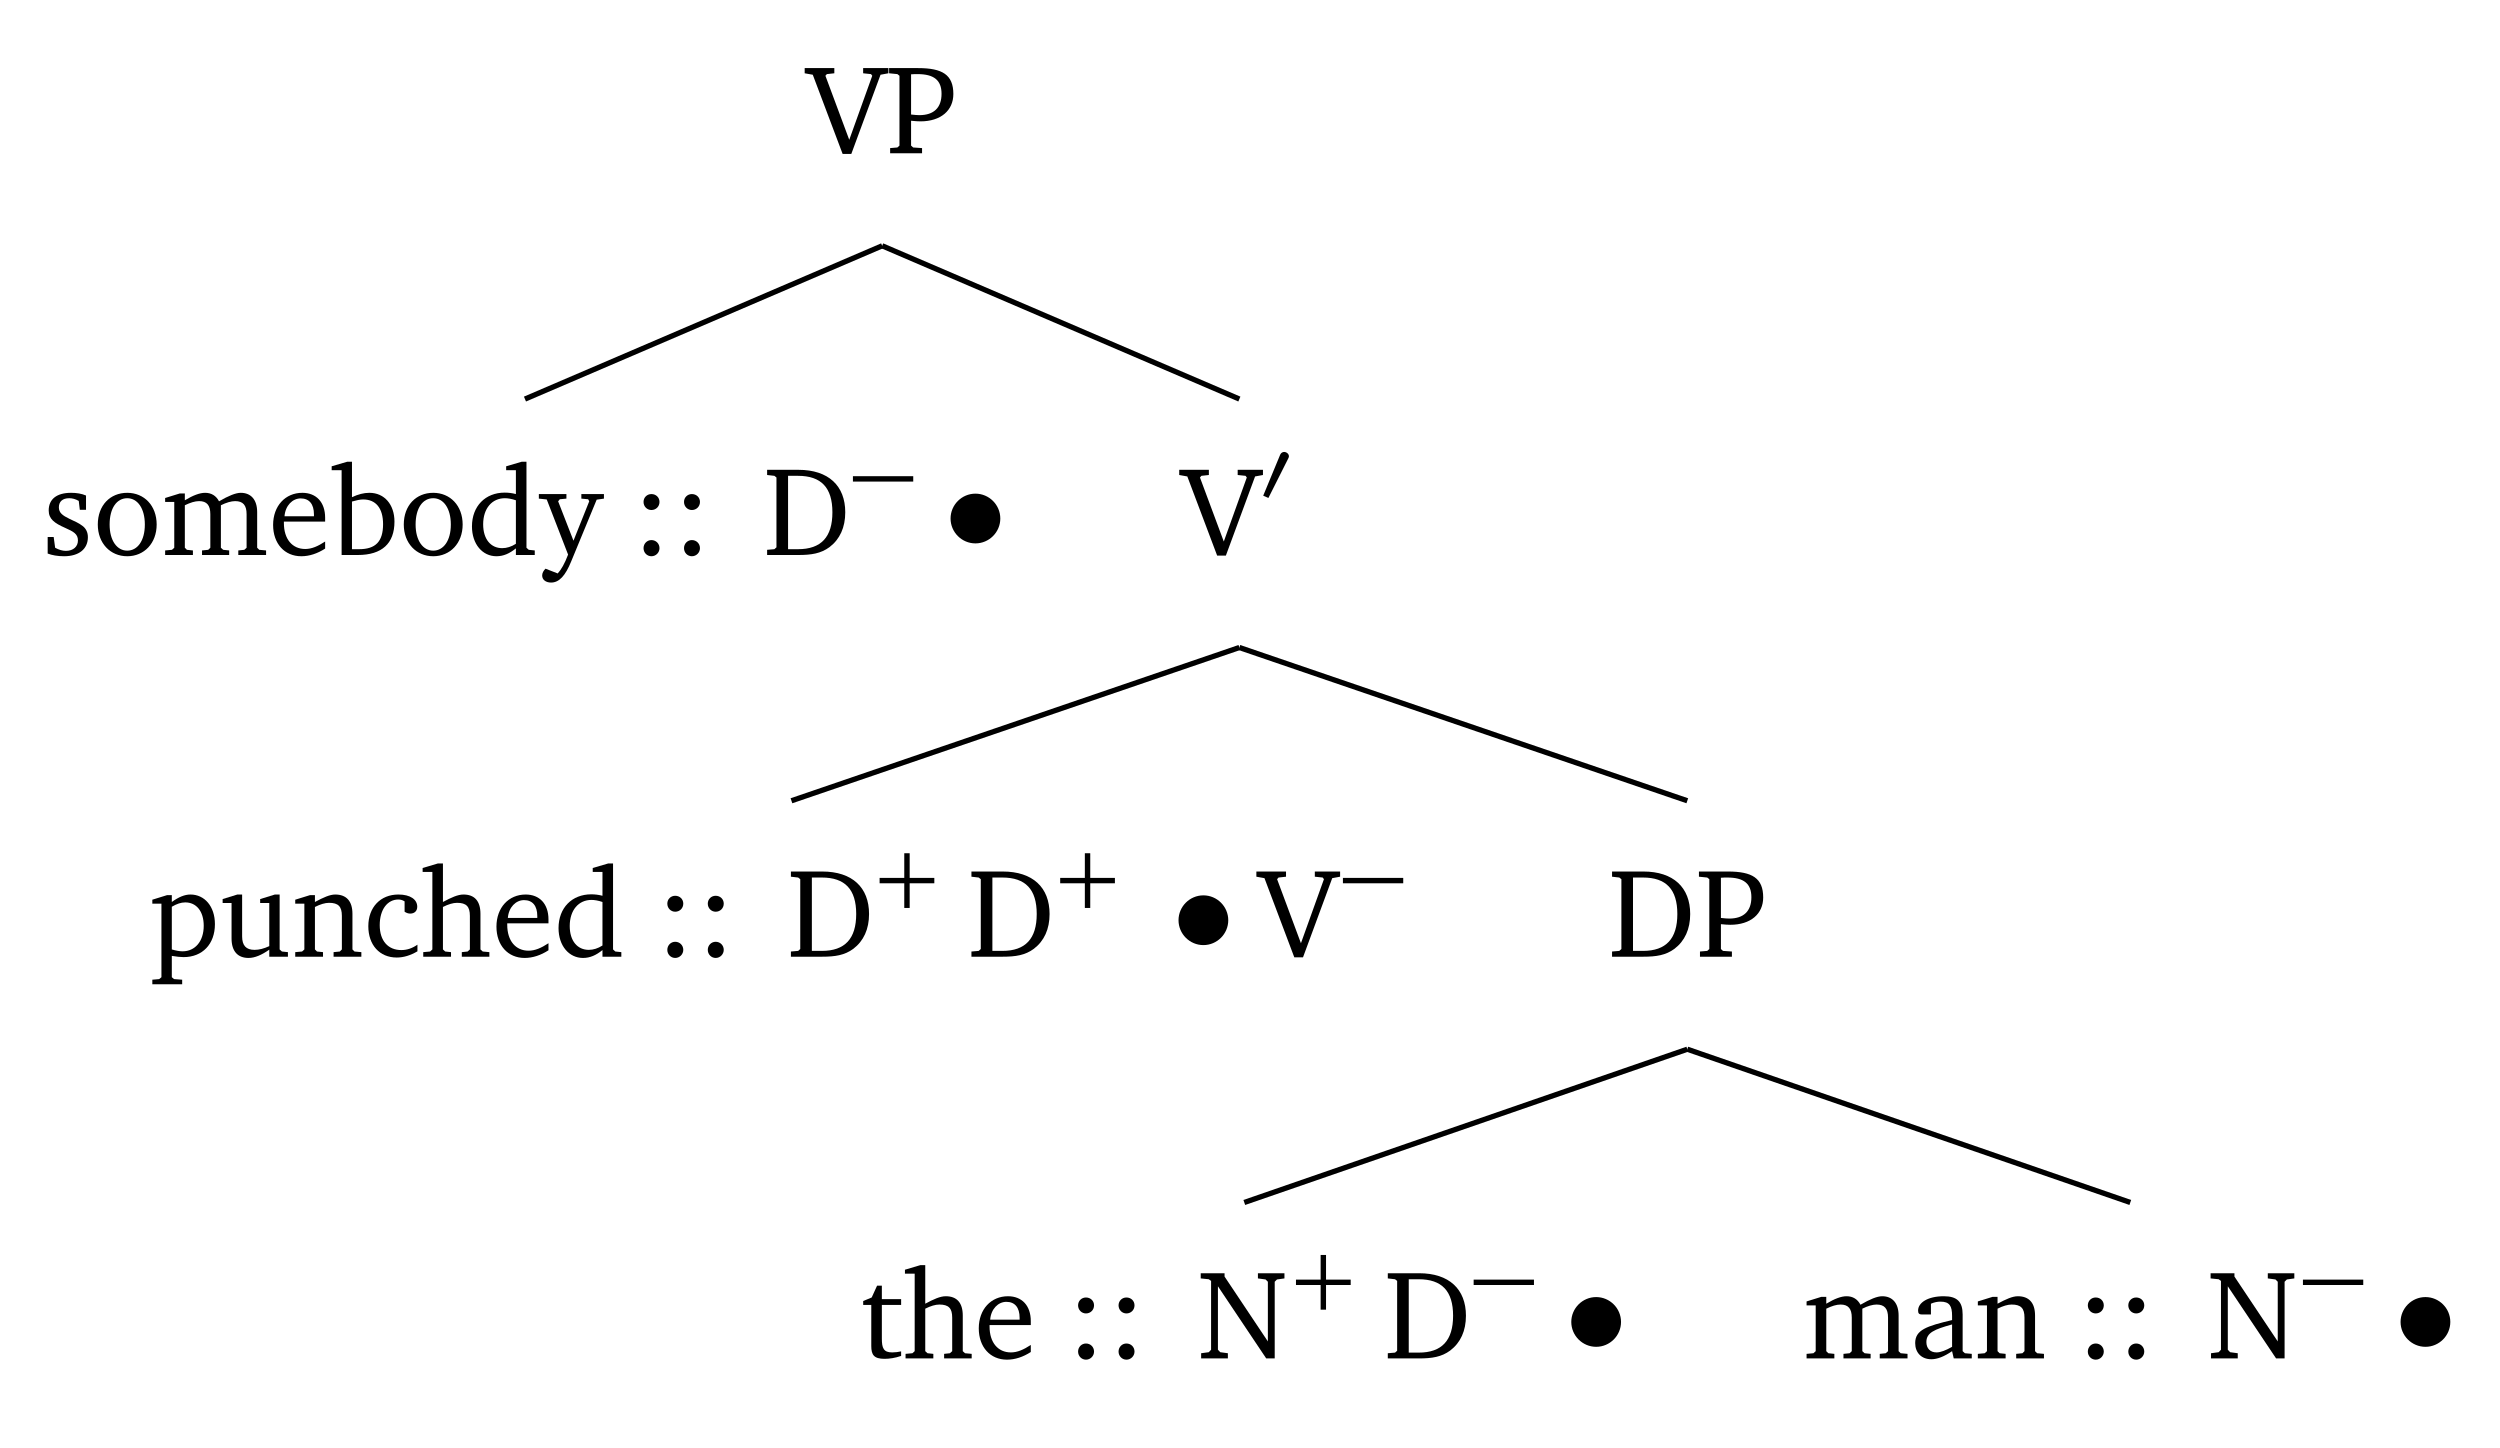 <?xml version="1.0" encoding="UTF-8"?>
<svg xmlns="http://www.w3.org/2000/svg" xmlns:xlink="http://www.w3.org/1999/xlink" width="376.956pt" height="218.374pt" viewBox="0 0 188.478 109.187" version="1.1">
<defs>
<g>
<symbol overflow="visible" id="glyph0-0">
<path style="stroke:none;" d=""/>
</symbol>
<symbol overflow="visible" id="glyph0-1">
<path style="stroke:none;" d="M -0.219 -6.422 L -0.219 -6.031 L 0.391 -5.922 L 2.641 0.047 L 3.297 0.047 L 5.5 -5.922 L 6.094 -6.031 L 6.094 -6.422 L 4.188 -6.422 L 4.188 -6.031 L 4.781 -5.969 L 4.875 -5.844 L 3.141 -1.016 L 1.344 -5.844 L 1.453 -5.969 L 2.016 -6.031 L 2.016 -6.422 Z M -0.219 -6.422 "/>
</symbol>
<symbol overflow="visible" id="glyph0-2">
<path style="stroke:none;" d="M 0.312 0 L 2.719 0 L 2.719 -0.391 L 2.047 -0.438 L 1.891 -0.578 L 1.891 -2.453 C 2.188 -2.422 2.422 -2.406 2.594 -2.406 C 4.141 -2.406 5.078 -3.234 5.078 -4.469 C 5.078 -5.922 4.25 -6.422 2.422 -6.422 L 0.234 -6.422 L 0.234 -6.031 L 0.859 -5.969 L 1.016 -5.844 L 1.016 -0.578 L 0.859 -0.438 L 0.312 -0.391 Z M 1.891 -2.922 L 1.891 -5.953 C 2.062 -5.969 2.234 -5.969 2.375 -5.969 C 3.609 -5.969 4.188 -5.516 4.188 -4.484 C 4.188 -3.438 3.609 -2.875 2.516 -2.875 C 2.375 -2.875 2.156 -2.891 1.891 -2.922 Z M 1.891 -2.922 "/>
</symbol>
<symbol overflow="visible" id="glyph0-3">
<path style="stroke:none;" d="M 3.297 -4.484 C 2.969 -4.625 2.594 -4.688 2.172 -4.688 C 1.078 -4.688 0.484 -4.203 0.484 -3.359 C 0.484 -2.719 0.906 -2.406 1.719 -2.047 C 2.344 -1.766 2.688 -1.594 2.688 -1.094 C 2.688 -0.641 2.344 -0.312 1.781 -0.312 C 1.516 -0.312 1.25 -0.391 0.969 -0.547 L 0.859 -1.359 L 0.406 -1.359 L 0.406 -0.109 C 0.734 0.016 1.156 0.094 1.641 0.094 C 2.766 0.094 3.438 -0.453 3.438 -1.344 C 3.438 -1.703 3.297 -1.984 3.062 -2.172 C 2.75 -2.422 2.391 -2.562 2.062 -2.719 C 1.516 -2.984 1.25 -3.188 1.25 -3.594 C 1.25 -4.031 1.531 -4.281 2.031 -4.281 C 2.266 -4.281 2.5 -4.219 2.75 -4.078 L 2.828 -3.406 L 3.297 -3.406 Z M 3.297 -4.484 "/>
</symbol>
<symbol overflow="visible" id="glyph0-4">
<path style="stroke:none;" d="M 2.578 -4.688 C 1.281 -4.688 0.359 -3.734 0.359 -2.297 C 0.359 -0.891 1.297 0.094 2.578 0.094 C 3.859 0.094 4.797 -0.891 4.797 -2.297 C 4.797 -3.719 3.859 -4.688 2.578 -4.688 Z M 2.578 -4.281 C 3.344 -4.281 3.906 -3.531 3.906 -2.297 C 3.906 -1.062 3.344 -0.328 2.578 -0.328 C 1.812 -0.328 1.25 -1.078 1.25 -2.297 C 1.25 -3.547 1.797 -4.281 2.578 -4.281 Z M 2.578 -4.281 "/>
</symbol>
<symbol overflow="visible" id="glyph0-5">
<path style="stroke:none;" d="M 4.344 -4.047 C 4.125 -4.469 3.766 -4.688 3.297 -4.688 C 2.891 -4.688 2.391 -4.5 1.766 -4.125 L 1.766 -4.641 L 1.391 -4.641 L 0.281 -4.297 L 0.281 -4 L 0.969 -4 L 0.969 -0.547 L 0.797 -0.391 L 0.281 -0.344 L 0.281 0 L 2.375 0 L 2.375 -0.344 L 1.922 -0.391 L 1.766 -0.547 L 1.766 -3.75 C 2.188 -3.953 2.531 -4.062 2.844 -4.062 C 3.422 -4.062 3.688 -3.75 3.688 -3.078 L 3.688 -0.547 L 3.531 -0.391 L 3.062 -0.344 L 3.062 0 L 5.109 0 L 5.109 -0.344 L 4.656 -0.391 L 4.484 -0.547 L 4.484 -3.75 C 4.891 -3.953 5.266 -4.062 5.562 -4.062 C 6.156 -4.062 6.422 -3.75 6.422 -3.078 L 6.422 -0.547 L 6.25 -0.391 L 5.797 -0.344 L 5.797 0 L 7.891 0 L 7.891 -0.344 L 7.375 -0.391 L 7.219 -0.547 L 7.219 -3.234 C 7.219 -4.188 6.734 -4.688 5.984 -4.688 C 5.609 -4.688 5.062 -4.469 4.344 -4.047 Z M 4.344 -4.047 "/>
</symbol>
<symbol overflow="visible" id="glyph0-6">
<path style="stroke:none;" d="M 4.281 -1.016 C 3.734 -0.656 3.266 -0.453 2.781 -0.453 C 1.812 -0.453 1.172 -1.188 1.172 -2.406 C 1.172 -2.438 1.172 -2.484 1.172 -2.516 L 4.281 -2.516 C 4.281 -2.625 4.281 -2.719 4.281 -2.812 C 4.281 -3.984 3.609 -4.688 2.562 -4.688 C 1.281 -4.688 0.359 -3.703 0.359 -2.266 C 0.359 -0.859 1.219 0.094 2.484 0.094 C 3.094 0.094 3.703 -0.109 4.281 -0.484 Z M 3.438 -2.922 L 1.219 -2.922 C 1.281 -3.734 1.828 -4.266 2.438 -4.266 C 3.078 -4.266 3.438 -3.844 3.438 -3.062 C 3.438 -3.016 3.438 -2.969 3.438 -2.922 Z M 3.438 -2.922 "/>
</symbol>
<symbol overflow="visible" id="glyph0-7">
<path style="stroke:none;" d="M 1.25 -7.031 L 0.078 -6.688 L 0.078 -6.391 L 0.828 -6.391 L 0.828 0 L 2.047 0 C 3.875 0 4.812 -0.875 4.812 -2.516 C 4.812 -3.812 4.047 -4.688 2.922 -4.688 C 2.5 -4.688 2.078 -4.578 1.609 -4.359 L 1.609 -7.031 Z M 1.609 -0.438 L 1.609 -4.031 C 1.938 -4.125 2.219 -4.188 2.453 -4.188 C 3.406 -4.188 3.953 -3.531 3.953 -2.328 C 3.953 -1.016 3.391 -0.438 2.141 -0.438 C 2.094 -0.438 1.906 -0.438 1.609 -0.438 Z M 1.609 -0.438 "/>
</symbol>
<symbol overflow="visible" id="glyph0-8">
<path style="stroke:none;" d="M 3.656 -6.391 L 3.656 -4.594 C 3.359 -4.672 3.078 -4.703 2.812 -4.703 C 1.359 -4.703 0.344 -3.688 0.344 -2.156 C 0.344 -0.812 1.141 0.094 2.188 0.094 C 2.719 0.094 3.172 -0.109 3.656 -0.5 L 3.656 0 L 5.078 0 L 5.078 -0.344 L 4.625 -0.391 L 4.453 -0.547 L 4.453 -7.031 L 4.094 -7.031 L 2.922 -6.688 L 2.922 -6.391 Z M 3.656 -0.844 C 3.312 -0.625 2.969 -0.516 2.625 -0.516 C 1.766 -0.516 1.188 -1.188 1.188 -2.312 C 1.188 -3.516 1.859 -4.281 2.828 -4.281 C 3.047 -4.281 3.344 -4.234 3.656 -4.125 Z M 3.656 -0.844 "/>
</symbol>
<symbol overflow="visible" id="glyph0-9">
<path style="stroke:none;" d="M -0.016 -4.594 L -0.016 -4.25 L 0.578 -4.188 L 2.188 -0.031 C 1.938 0.641 1.656 1.125 1.406 1.391 L 0.484 1.031 C 0.328 1.188 0.234 1.359 0.234 1.547 C 0.234 1.859 0.5 2.078 0.906 2.078 C 1.516 2.078 1.984 1.562 2.422 0.484 L 4.344 -4.172 L 4.891 -4.25 L 4.891 -4.594 L 3.188 -4.594 L 3.188 -4.25 L 3.703 -4.203 L 3.781 -4.047 L 2.594 -1.078 L 1.438 -4.047 L 1.562 -4.203 L 2.062 -4.25 L 2.062 -4.594 Z M -0.016 -4.594 "/>
</symbol>
<symbol overflow="visible" id="glyph0-10">
<path style="stroke:none;" d="M 1.516 -4.594 C 1.188 -4.594 0.922 -4.344 0.922 -4 C 0.922 -3.656 1.188 -3.391 1.516 -3.391 C 1.859 -3.391 2.125 -3.656 2.125 -4 C 2.125 -4.344 1.859 -4.594 1.516 -4.594 Z M 1.516 -1.125 C 1.188 -1.125 0.922 -0.859 0.922 -0.516 C 0.922 -0.172 1.188 0.094 1.516 0.094 C 1.859 0.094 2.125 -0.188 2.125 -0.516 C 2.125 -0.859 1.859 -1.125 1.516 -1.125 Z M 1.516 -1.125 "/>
</symbol>
<symbol overflow="visible" id="glyph0-11">
<path style="stroke:none;" d="M 2.672 -6.422 L 0.312 -6.422 L 0.312 -6.031 L 0.859 -5.969 L 1.016 -5.844 L 1.016 -0.578 L 0.859 -0.438 L 0.312 -0.391 L 0.312 0 L 2.672 0 C 3.641 0 4.359 -0.109 5.016 -0.594 C 5.797 -1.188 6.203 -2.078 6.203 -3.219 C 6.203 -5.219 4.938 -6.422 2.672 -6.422 Z M 1.891 -5.969 L 2.641 -5.969 C 4.391 -5.969 5.234 -5.078 5.234 -3.219 C 5.234 -1.359 4.391 -0.438 2.641 -0.438 L 1.891 -0.438 Z M 1.891 -5.969 "/>
</symbol>
<symbol overflow="visible" id="glyph0-12">
<path style="stroke:none;" d="M 0.219 2.078 L 2.469 2.078 L 2.469 1.734 L 1.859 1.688 L 1.688 1.547 L 1.688 -0.062 C 2.047 0 2.344 0.031 2.578 0.031 C 4 0.031 4.938 -0.953 4.938 -2.453 C 4.938 -3.797 4.156 -4.688 3.094 -4.688 C 2.656 -4.688 2.203 -4.5 1.688 -4.125 L 1.688 -4.641 L 1.328 -4.641 L 0.219 -4.297 L 0.219 -4 L 0.906 -4 L 0.906 1.547 L 0.734 1.688 L 0.219 1.734 Z M 1.688 -0.547 L 1.688 -3.766 C 2.062 -3.984 2.375 -4.094 2.703 -4.094 C 3.531 -4.094 4.094 -3.438 4.094 -2.328 C 4.094 -1.156 3.438 -0.406 2.5 -0.406 C 2.281 -0.406 2.016 -0.453 1.688 -0.547 Z M 1.688 -0.547 "/>
</symbol>
<symbol overflow="visible" id="glyph0-13">
<path style="stroke:none;" d="M 1.359 -4.688 L 0.25 -4.344 L 0.25 -4.047 L 0.922 -4.047 L 0.922 -1.375 C 0.922 -0.406 1.391 0.094 2.203 0.094 C 2.672 0.094 3.188 -0.125 3.766 -0.531 L 3.766 0 L 5.172 0 L 5.172 -0.344 L 4.719 -0.391 L 4.547 -0.547 L 4.547 -4.688 L 4.188 -4.688 L 3.078 -4.344 L 3.078 -4.047 L 3.766 -4.047 L 3.766 -0.797 C 3.359 -0.609 3 -0.516 2.656 -0.516 C 2.016 -0.516 1.719 -0.844 1.719 -1.531 L 1.719 -4.688 Z M 1.359 -4.688 "/>
</symbol>
<symbol overflow="visible" id="glyph0-14">
<path style="stroke:none;" d="M 0.281 0 L 2.375 0 L 2.375 -0.344 L 1.922 -0.391 L 1.766 -0.547 L 1.766 -3.75 C 2.172 -3.953 2.531 -4.062 2.828 -4.062 C 3.531 -4.062 3.797 -3.781 3.797 -3.078 L 3.797 -0.547 L 3.641 -0.391 L 3.172 -0.344 L 3.172 0 L 5.266 0 L 5.266 -0.344 L 4.75 -0.391 L 4.594 -0.547 L 4.594 -3.234 C 4.594 -4.203 4.125 -4.688 3.297 -4.688 C 2.891 -4.688 2.406 -4.469 1.766 -4.125 L 1.766 -4.641 L 1.391 -4.641 L 0.281 -4.297 L 0.281 -4 L 0.969 -4 L 0.969 -0.547 L 0.797 -0.391 L 0.281 -0.344 Z M 0.281 0 "/>
</symbol>
<symbol overflow="visible" id="glyph0-15">
<path style="stroke:none;" d="M 4.062 -0.406 L 4.062 -0.906 C 3.656 -0.625 3.266 -0.5 2.844 -0.5 C 1.859 -0.5 1.219 -1.188 1.219 -2.375 C 1.219 -3.578 1.812 -4.312 2.625 -4.312 C 2.797 -4.312 2.938 -4.266 3.094 -4.172 L 3.094 -3.391 C 3.234 -3.297 3.375 -3.25 3.516 -3.25 C 3.844 -3.25 4.047 -3.453 4.047 -3.766 C 4.047 -4.312 3.531 -4.688 2.625 -4.688 C 1.281 -4.688 0.359 -3.734 0.359 -2.297 C 0.359 -0.891 1.203 0.062 2.5 0.062 C 3.016 0.062 3.531 -0.094 4.062 -0.406 Z M 4.062 -0.406 "/>
</symbol>
<symbol overflow="visible" id="glyph0-16">
<path style="stroke:none;" d="M 1.344 -7.031 L 0.188 -6.688 L 0.188 -6.391 L 0.922 -6.391 L 0.922 -0.547 L 0.75 -0.391 L 0.234 -0.344 L 0.234 0 L 2.328 0 L 2.328 -0.344 L 1.891 -0.391 L 1.719 -0.547 L 1.719 -3.75 C 2.125 -3.953 2.484 -4.062 2.781 -4.062 C 3.484 -4.062 3.75 -3.781 3.75 -3.078 L 3.75 -0.547 L 3.578 -0.391 L 3.141 -0.344 L 3.141 0 L 5.219 0 L 5.219 -0.344 L 4.719 -0.391 L 4.547 -0.547 L 4.547 -3.234 C 4.547 -4.203 4.094 -4.688 3.266 -4.688 C 2.844 -4.688 2.359 -4.469 1.719 -4.125 L 1.719 -7.031 Z M 1.344 -7.031 "/>
</symbol>
<symbol overflow="visible" id="glyph0-17">
<path style="stroke:none;" d="M 0.844 -4.031 L 0.844 -0.938 C 0.844 -0.266 1.047 0.031 1.844 0.031 C 2.203 0.031 2.641 -0.031 3.094 -0.188 L 3.094 -0.531 C 2.875 -0.484 2.656 -0.453 2.422 -0.453 C 1.766 -0.453 1.641 -0.781 1.641 -1.5 L 1.641 -4.031 L 3.094 -4.031 L 3.094 -4.469 L 1.641 -4.469 L 1.641 -5.484 L 1.281 -5.484 L 0.875 -4.594 L 0.234 -4.328 L 0.234 -4.031 Z M 0.844 -4.031 "/>
</symbol>
<symbol overflow="visible" id="glyph0-18">
<path style="stroke:none;" d="M 0.281 0 L 2.297 0 L 2.297 -0.391 L 1.719 -0.469 L 1.547 -0.656 L 1.547 -5.438 L 5.188 0 L 5.828 0 L 5.828 -5.781 L 6 -5.953 L 6.562 -6.031 L 6.562 -6.422 L 4.562 -6.422 L 4.562 -6.031 L 5.141 -5.953 L 5.312 -5.781 L 5.312 -1.281 L 2.047 -6.172 L 2.047 -6.422 L 0.25 -6.422 L 0.25 -6.031 L 0.859 -5.969 L 1.031 -5.844 L 1.031 -0.656 L 0.859 -0.469 L 0.281 -0.391 Z M 0.281 0 "/>
</symbol>
<symbol overflow="visible" id="glyph0-19">
<path style="stroke:none;" d="M 3.188 -0.547 L 3.312 0 L 4.672 0 L 4.672 -0.344 L 4.156 -0.391 L 3.984 -0.547 L 3.984 -3.312 C 3.984 -4.281 3.562 -4.688 2.562 -4.688 C 1.359 -4.688 0.625 -4.203 0.625 -3.609 C 0.625 -3.391 0.703 -3.312 0.922 -3.312 L 1.594 -3.312 L 1.594 -4.125 C 1.844 -4.234 2.078 -4.281 2.312 -4.281 C 3 -4.281 3.188 -3.953 3.188 -3.203 L 3.188 -2.891 C 1.281 -2.438 0.406 -2.156 0.406 -1.156 C 0.406 -0.438 0.875 0.062 1.625 0.062 C 2.078 0.062 2.594 -0.141 3.188 -0.547 Z M 3.188 -0.875 C 2.719 -0.609 2.328 -0.453 2.016 -0.453 C 1.531 -0.453 1.25 -0.766 1.25 -1.234 C 1.25 -1.938 1.844 -2.188 3.188 -2.562 Z M 3.188 -0.875 "/>
</symbol>
<symbol overflow="visible" id="glyph1-0">
<path style="stroke:none;" d=""/>
</symbol>
<symbol overflow="visible" id="glyph1-1">
<path style="stroke:none;" d="M 0.156 -1.719 L 4.703 -1.719 L 4.703 -2.125 L 0.156 -2.125 Z M 0.156 -1.719 "/>
</symbol>
<symbol overflow="visible" id="glyph1-2">
<path style="stroke:none;" d="M 1.484 -3.75 L 0.203 -0.656 L 0.594 -0.484 L 2.094 -3.469 C 2.125 -3.531 2.141 -3.578 2.141 -3.625 C 2.141 -3.812 1.953 -3.953 1.781 -3.953 C 1.672 -3.953 1.547 -3.891 1.484 -3.75 Z M 1.484 -3.75 "/>
</symbol>
<symbol overflow="visible" id="glyph2-0">
<path style="stroke:none;" d=""/>
</symbol>
<symbol overflow="visible" id="glyph2-1">
<path style="stroke:none;" d="M 4.281 -2.75 C 4.281 -3.781 3.438 -4.625 2.406 -4.625 C 1.375 -4.625 0.531 -3.781 0.531 -2.75 C 0.531 -1.719 1.375 -0.875 2.406 -0.875 C 3.438 -0.875 4.281 -1.719 4.281 -2.75 Z M 4.281 -2.75 "/>
</symbol>
<symbol overflow="visible" id="glyph3-0">
<path style="stroke:none;" d=""/>
</symbol>
<symbol overflow="visible" id="glyph3-1">
<path style="stroke:none;" d="M 2.234 -1.719 L 2.234 0.141 L 2.641 0.141 L 2.641 -1.719 L 4.5 -1.719 L 4.5 -2.125 L 2.641 -2.125 L 2.641 -3.984 L 2.234 -3.984 L 2.234 -2.125 L 0.375 -2.125 L 0.375 -1.719 Z M 2.234 -1.719 "/>
</symbol>
</g>
</defs>
<g id="surface1">
<g style="fill:rgb(0%,0%,0%);fill-opacity:1;">
  <use xlink:href="#glyph0-1" x="60.885" y="11.556"/>
  <use xlink:href="#glyph0-2" x="66.796" y="11.556"/>
</g>
<g style="fill:rgb(0%,0%,0%);fill-opacity:1;">
  <use xlink:href="#glyph0-3" x="3.188" y="41.842"/>
  <use xlink:href="#glyph0-4" x="7.014" y="41.842"/>
  <use xlink:href="#glyph0-5" x="12.169" y="41.842"/>
  <use xlink:href="#glyph0-6" x="20.231" y="41.842"/>
  <use xlink:href="#glyph0-7" x="24.927" y="41.842"/>
  <use xlink:href="#glyph0-4" x="30.083" y="41.842"/>
  <use xlink:href="#glyph0-8" x="35.238" y="41.842"/>
  <use xlink:href="#glyph0-9" x="40.641" y="41.842"/>
</g>
<g style="fill:rgb(0%,0%,0%);fill-opacity:1;">
  <use xlink:href="#glyph0-10" x="47.595" y="41.842"/>
  <use xlink:href="#glyph0-10" x="50.646" y="41.842"/>
</g>
<g style="fill:rgb(0%,0%,0%);fill-opacity:1;">
  <use xlink:href="#glyph0-11" x="57.522" y="41.842"/>
</g>
<g style="fill:rgb(0%,0%,0%);fill-opacity:1;">
  <use xlink:href="#glyph1-1" x="64.147" y="38.026"/>
</g>
<g style="fill:rgb(0%,0%,0%);fill-opacity:1;">
  <use xlink:href="#glyph2-1" x="71.133" y="41.842"/>
</g>
<g style="fill:rgb(0%,0%,0%);fill-opacity:1;">
  <use xlink:href="#glyph0-1" x="89.122" y="41.842"/>
</g>
<g style="fill:rgb(0%,0%,0%);fill-opacity:1;">
  <use xlink:href="#glyph1-2" x="95.032" y="38.026"/>
</g>
<g style="fill:rgb(0%,0%,0%);fill-opacity:1;">
  <use xlink:href="#glyph0-12" x="11.265" y="72.127"/>
  <use xlink:href="#glyph0-13" x="16.535" y="72.127"/>
  <use xlink:href="#glyph0-14" x="21.977" y="72.127"/>
  <use xlink:href="#glyph0-15" x="27.409" y="72.127"/>
  <use xlink:href="#glyph0-16" x="31.675" y="72.127"/>
  <use xlink:href="#glyph0-6" x="37.069" y="72.127"/>
  <use xlink:href="#glyph0-8" x="41.765" y="72.127"/>
</g>
<g style="fill:rgb(0%,0%,0%);fill-opacity:1;">
  <use xlink:href="#glyph0-10" x="49.388" y="72.127"/>
  <use xlink:href="#glyph0-10" x="52.439" y="72.127"/>
</g>
<g style="fill:rgb(0%,0%,0%);fill-opacity:1;">
  <use xlink:href="#glyph0-11" x="59.316" y="72.127"/>
</g>
<g style="fill:rgb(0%,0%,0%);fill-opacity:1;">
  <use xlink:href="#glyph3-1" x="65.94" y="68.311"/>
</g>
<g style="fill:rgb(0%,0%,0%);fill-opacity:1;">
  <use xlink:href="#glyph0-11" x="72.926" y="72.127"/>
</g>
<g style="fill:rgb(0%,0%,0%);fill-opacity:1;">
  <use xlink:href="#glyph3-1" x="79.554" y="68.311"/>
</g>
<g style="fill:rgb(0%,0%,0%);fill-opacity:1;">
  <use xlink:href="#glyph2-1" x="88.319" y="72.127"/>
</g>
<g style="fill:rgb(0%,0%,0%);fill-opacity:1;">
  <use xlink:href="#glyph0-1" x="94.938" y="72.127"/>
</g>
<g style="fill:rgb(0%,0%,0%);fill-opacity:1;">
  <use xlink:href="#glyph1-1" x="101.088" y="68.311"/>
</g>
<g style="fill:rgb(0%,0%,0%);fill-opacity:1;">
  <use xlink:href="#glyph0-11" x="121.223" y="72.127"/>
  <use xlink:href="#glyph0-2" x="127.851" y="72.127"/>
</g>
<g style="fill:rgb(0%,0%,0%);fill-opacity:1;">
  <use xlink:href="#glyph0-17" x="64.843" y="102.413"/>
  <use xlink:href="#glyph0-16" x="68.037" y="102.413"/>
  <use xlink:href="#glyph0-6" x="73.432" y="102.413"/>
</g>
<g style="fill:rgb(0%,0%,0%);fill-opacity:1;">
  <use xlink:href="#glyph0-10" x="80.356" y="102.413"/>
  <use xlink:href="#glyph0-10" x="83.407" y="102.413"/>
</g>
<g style="fill:rgb(0%,0%,0%);fill-opacity:1;">
  <use xlink:href="#glyph0-18" x="90.274" y="102.413"/>
</g>
<g style="fill:rgb(0%,0%,0%);fill-opacity:1;">
  <use xlink:href="#glyph3-1" x="97.33" y="98.597"/>
</g>
<g style="fill:rgb(0%,0%,0%);fill-opacity:1;">
  <use xlink:href="#glyph0-11" x="104.316" y="102.413"/>
</g>
<g style="fill:rgb(0%,0%,0%);fill-opacity:1;">
  <use xlink:href="#glyph1-1" x="110.944" y="98.597"/>
</g>
<g style="fill:rgb(0%,0%,0%);fill-opacity:1;">
  <use xlink:href="#glyph2-1" x="117.93" y="102.413"/>
</g>
<g style="fill:rgb(0%,0%,0%);fill-opacity:1;">
  <use xlink:href="#glyph0-5" x="135.919" y="102.413"/>
  <use xlink:href="#glyph0-19" x="143.982" y="102.413"/>
  <use xlink:href="#glyph0-14" x="148.831" y="102.413"/>
</g>
<g style="fill:rgb(0%,0%,0%);fill-opacity:1;">
  <use xlink:href="#glyph0-10" x="156.482" y="102.413"/>
  <use xlink:href="#glyph0-10" x="159.533" y="102.413"/>
</g>
<g style="fill:rgb(0%,0%,0%);fill-opacity:1;">
  <use xlink:href="#glyph0-18" x="166.41" y="102.413"/>
</g>
<g style="fill:rgb(0%,0%,0%);fill-opacity:1;">
  <use xlink:href="#glyph1-1" x="173.465" y="98.597"/>
</g>
<g style="fill:rgb(0%,0%,0%);fill-opacity:1;">
  <use xlink:href="#glyph2-1" x="180.451" y="102.413"/>
</g>
<path style="fill:none;stroke-width:0.399;stroke-linecap:butt;stroke-linejoin:miter;stroke:rgb(0%,0%,0%);stroke-opacity:1;stroke-miterlimit:10;" d="M -0.001 -6.975 L -26.931 -18.53 " transform="matrix(1,0,0,-1,66.509,11.556)"/>
<path style="fill:none;stroke-width:0.399;stroke-linecap:butt;stroke-linejoin:miter;stroke:rgb(0%,0%,0%);stroke-opacity:1;stroke-miterlimit:10;" d="M -0.001 -6.975 L 26.928 -18.53 " transform="matrix(1,0,0,-1,66.509,11.556)"/>
<path style="fill:none;stroke-width:0.399;stroke-linecap:butt;stroke-linejoin:miter;stroke:rgb(0%,0%,0%);stroke-opacity:1;stroke-miterlimit:10;" d="M 26.928 -37.26 L -6.841 -48.815 " transform="matrix(1,0,0,-1,66.509,11.556)"/>
<path style="fill:none;stroke-width:0.399;stroke-linecap:butt;stroke-linejoin:miter;stroke:rgb(0%,0%,0%);stroke-opacity:1;stroke-miterlimit:10;" d="M 26.928 -37.26 L 60.698 -48.815 " transform="matrix(1,0,0,-1,66.509,11.556)"/>
<path style="fill:none;stroke-width:0.399;stroke-linecap:butt;stroke-linejoin:miter;stroke:rgb(0%,0%,0%);stroke-opacity:1;stroke-miterlimit:10;" d="M 60.698 -67.546 L 27.3 -79.1 " transform="matrix(1,0,0,-1,66.509,11.556)"/>
<path style="fill:none;stroke-width:0.399;stroke-linecap:butt;stroke-linejoin:miter;stroke:rgb(0%,0%,0%);stroke-opacity:1;stroke-miterlimit:10;" d="M 60.698 -67.546 L 94.096 -79.1 " transform="matrix(1,0,0,-1,66.509,11.556)"/>
</g>
</svg>
